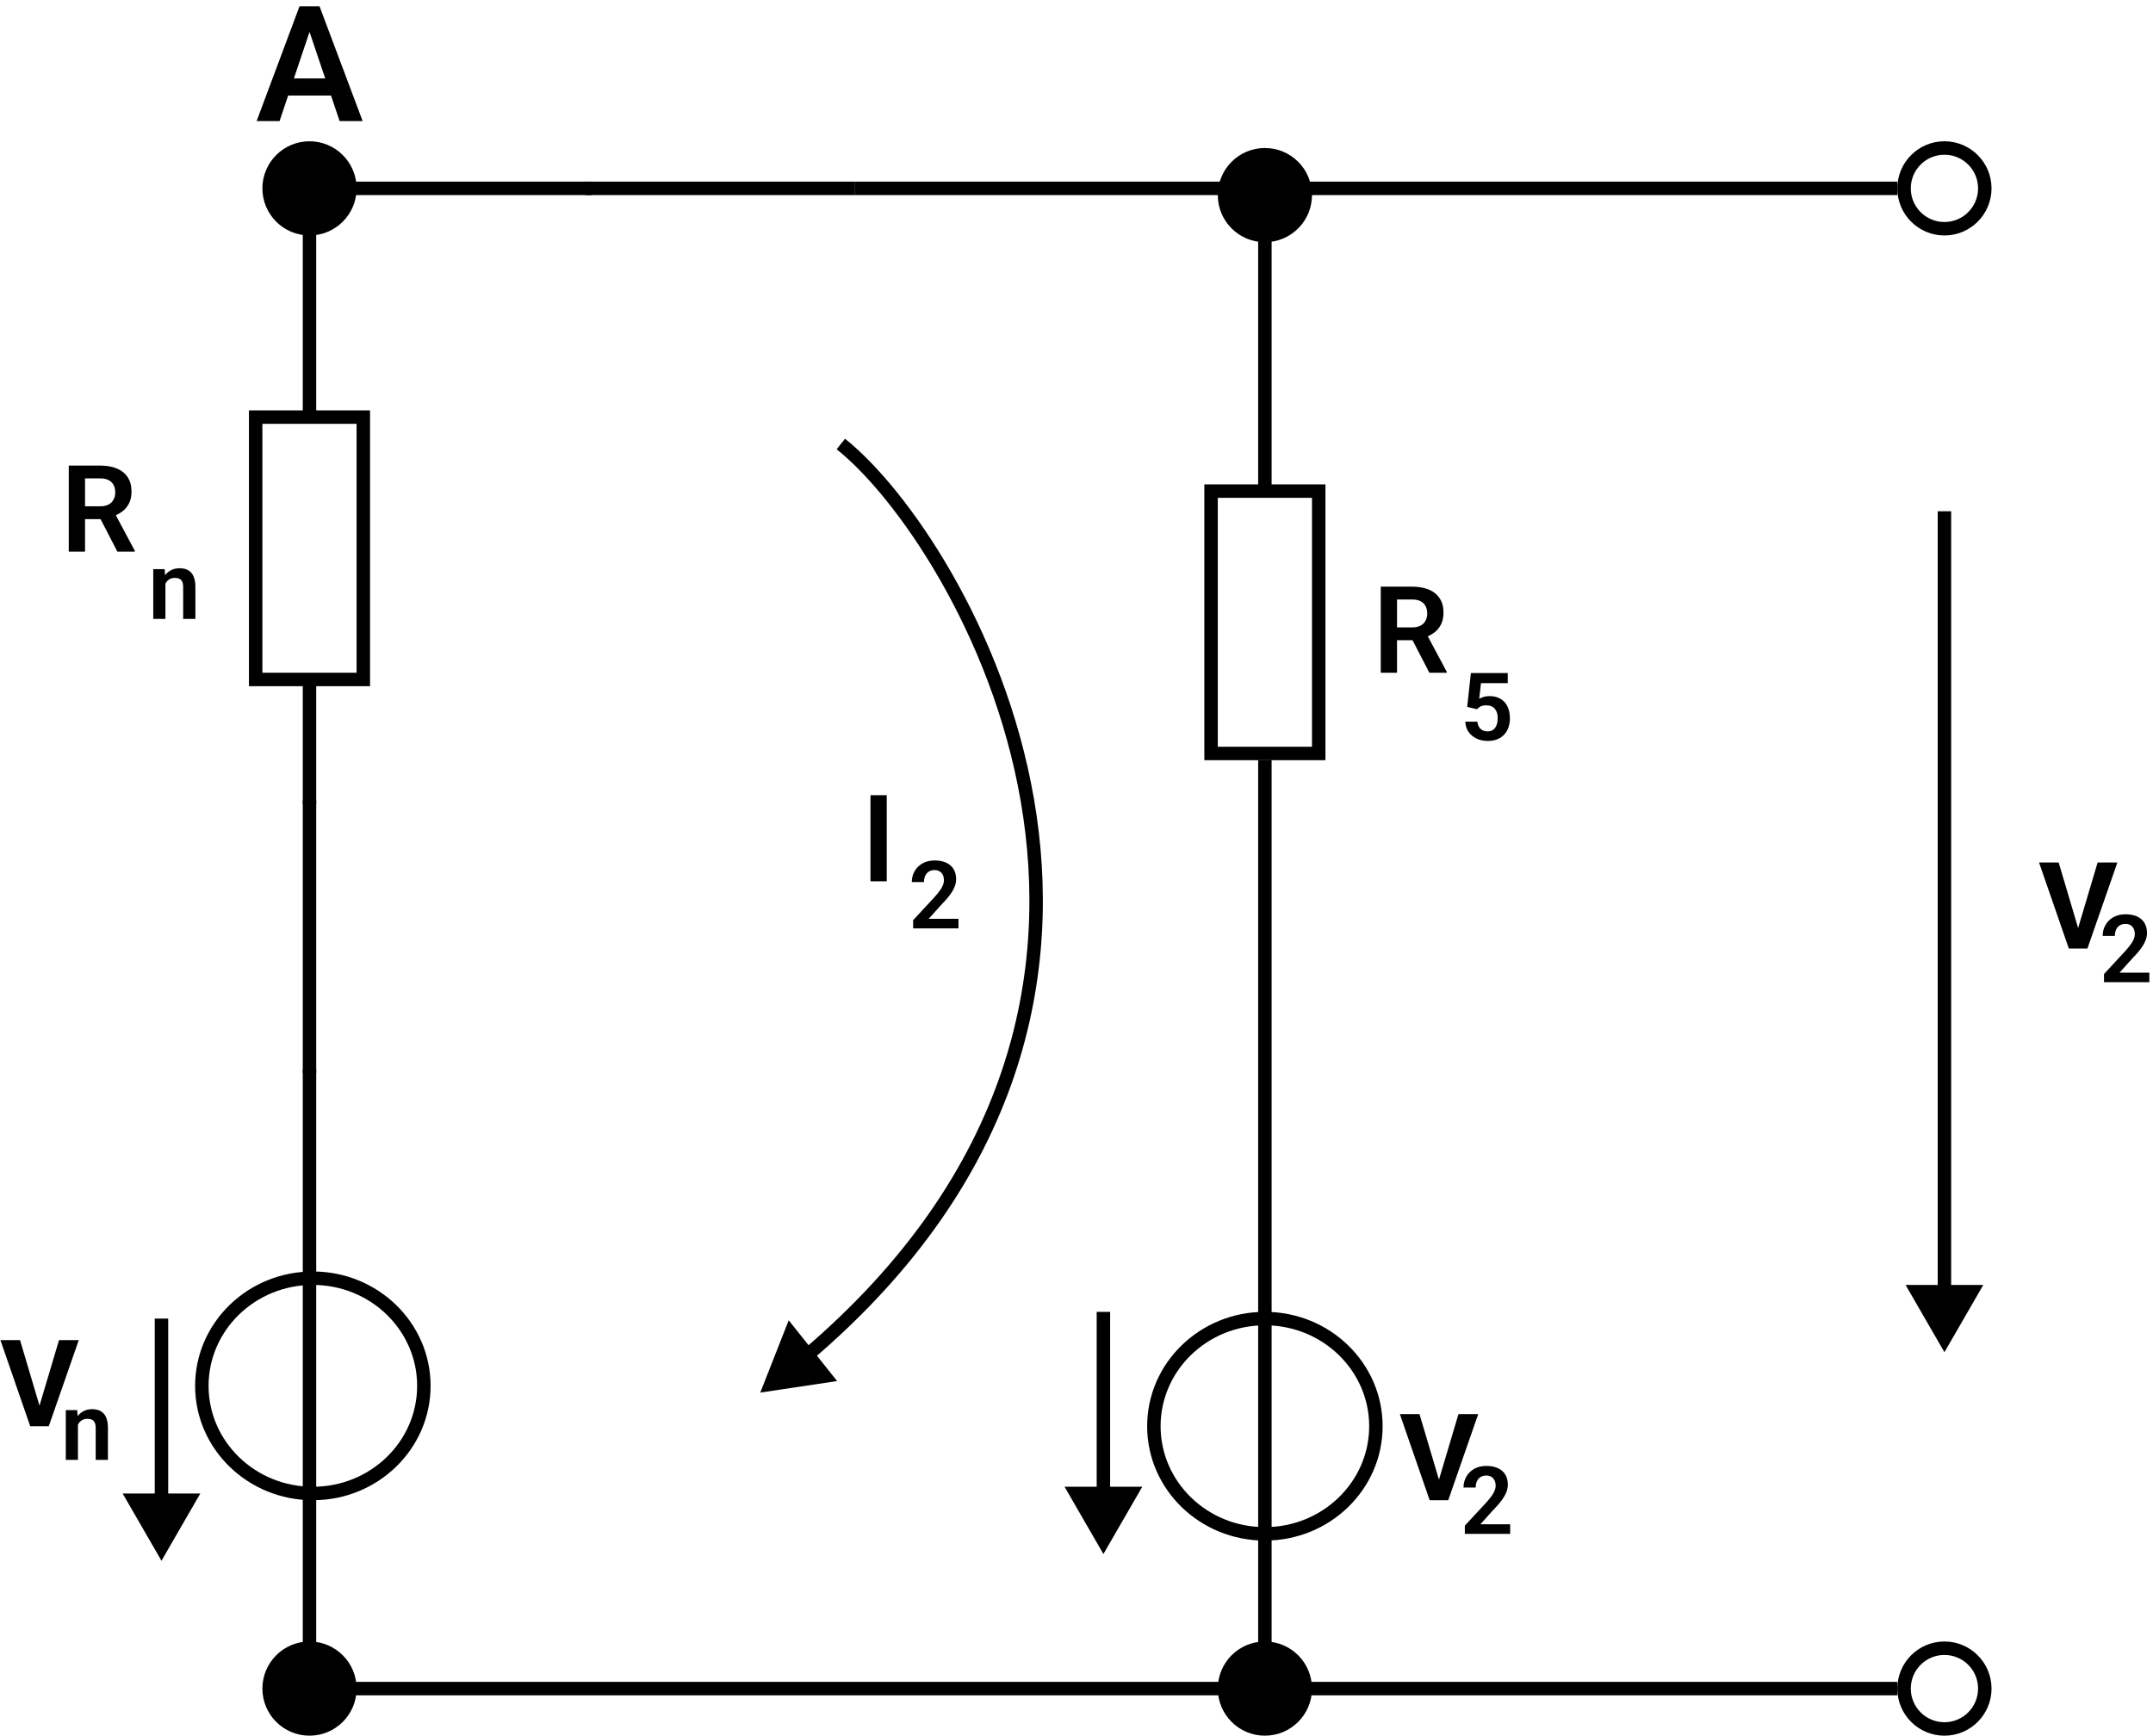 <svg width="320" height="258" viewBox="0 0 320 258" fill="none" xmlns="http://www.w3.org/2000/svg">
<line x1="87" y1="28" x2="127" y2="28" stroke="black" stroke-width="2"/>
<line x1="46" y1="159.5" x2="46" y2="119" stroke="black" stroke-width="2"/>
<circle cx="289" cy="28" r="6" stroke="black" stroke-width="2"/>
<circle cx="289" cy="251" r="6" stroke="black" stroke-width="2"/>
<path d="M52.5 251C52.5 254.59 49.59 257.5 46 257.5C42.41 257.5 39.5 254.59 39.5 251C39.5 247.41 42.41 244.5 46 244.5C49.59 244.5 52.5 247.41 52.5 251Z" fill="black" stroke="black"/>
<path d="M194.5 251C194.5 254.59 191.59 257.5 188 257.5C184.41 257.5 181.5 254.59 181.5 251C181.5 247.41 184.41 244.5 188 244.5C191.59 244.5 194.5 247.41 194.5 251Z" fill="black" stroke="black"/>
<path d="M194.5 29C194.5 32.59 191.59 35.5 188 35.5C184.41 35.5 181.5 32.59 181.5 29C181.5 25.41 184.41 22.5 188 22.5C191.59 22.5 194.5 25.41 194.5 29Z" fill="black" stroke="black"/>
<path d="M52.5 28C52.5 31.59 49.59 34.5 46 34.5C42.41 34.5 39.5 31.59 39.5 28C39.5 24.41 42.41 21.5 46 21.5C49.59 21.5 52.5 24.41 52.5 28Z" fill="black" stroke="black"/>
<line x1="48" y1="28" x2="88" y2="28" stroke="black" stroke-width="2"/>
<line x1="127" y1="28" x2="282" y2="28" stroke="black" stroke-width="2"/>
<line x1="46" y1="251" x2="184" y2="251" stroke="black" stroke-width="2"/>
<line x1="192" y1="251" x2="282" y2="251" stroke="black" stroke-width="2"/>
<line x1="46" y1="253" x2="46" y2="159" stroke="black" stroke-width="2"/>
<line x1="188" y1="246" x2="188" y2="113" stroke="black" stroke-width="2"/>
<line x1="188" y1="72.5" x2="188" y2="35" stroke="black" stroke-width="2"/>
<line x1="46" y1="62.5" x2="46" y2="31" stroke="black" stroke-width="2"/>
<line x1="46" y1="119.5" x2="46" y2="101" stroke="black" stroke-width="2"/>
<path d="M204.5 212C204.5 220.809 197.14 228 188 228C178.86 228 171.5 220.809 171.5 212C171.5 203.191 178.86 196 188 196C197.14 196 204.5 203.191 204.5 212Z" stroke="black" stroke-width="2"/>
<path d="M63 206C63 214.809 55.64 222 46.5 222C37.36 222 30 214.809 30 206C30 197.191 37.36 190 46.5 190C55.64 190 63 197.191 63 206Z" stroke="black" stroke-width="2"/>
<path d="M289 201L294.774 191H283.226L289 201ZM288 76V192H290V76H288Z" fill="black"/>
<path d="M308.757 138.328L311.771 128.203H314.707L310.251 141H308.317L308.757 138.328ZM305.979 128.203L308.985 138.328L309.442 141H307.491L303.062 128.203H305.979Z" fill="black"/>
<path d="M164 231L169.774 221H158.226L164 231ZM163 195V222H165V195H163Z" fill="black"/>
<path d="M319.458 144.578V146H312.718V144.783L315.951 141.29C316.288 140.907 316.555 140.575 316.751 140.292C316.947 140.009 317.086 139.754 317.168 139.526C317.255 139.294 317.298 139.073 317.298 138.863C317.298 138.558 317.243 138.291 317.134 138.063C317.024 137.831 316.865 137.651 316.655 137.523C316.45 137.396 316.197 137.332 315.896 137.332C315.564 137.332 315.279 137.41 315.042 137.564C314.81 137.715 314.632 137.924 314.509 138.193C314.39 138.462 314.331 138.77 314.331 139.116H312.52C312.52 138.528 312.656 137.993 312.93 137.51C313.203 137.022 313.595 136.632 314.105 136.341C314.616 136.049 315.222 135.903 315.924 135.903C316.607 135.903 317.186 136.017 317.66 136.245C318.134 136.468 318.494 136.787 318.74 137.202C318.986 137.617 319.109 138.111 319.109 138.686C319.109 139.005 319.057 139.319 318.952 139.629C318.847 139.939 318.699 140.246 318.508 140.552C318.321 140.853 318.098 141.158 317.838 141.468C317.578 141.778 317.289 142.094 316.97 142.418L315.028 144.578H319.458Z" fill="black"/>
<path d="M213.757 220.328L216.771 210.203H219.707L215.251 223H213.317L213.757 220.328ZM210.979 210.203L213.985 220.328L214.442 223H212.491L208.062 210.203H210.979Z" fill="black"/>
<path d="M224.458 226.578V228H217.718V226.783L220.951 223.29C221.288 222.907 221.555 222.575 221.751 222.292C221.947 222.009 222.086 221.754 222.168 221.526C222.255 221.294 222.298 221.073 222.298 220.863C222.298 220.558 222.243 220.291 222.134 220.063C222.024 219.831 221.865 219.651 221.655 219.523C221.45 219.396 221.197 219.332 220.896 219.332C220.564 219.332 220.279 219.41 220.042 219.564C219.81 219.715 219.632 219.924 219.509 220.193C219.39 220.462 219.331 220.77 219.331 221.116H217.52C217.52 220.528 217.656 219.993 217.93 219.51C218.203 219.022 218.595 218.632 219.105 218.341C219.616 218.049 220.222 217.903 220.924 217.903C221.607 217.903 222.186 218.017 222.66 218.245C223.134 218.468 223.494 218.787 223.74 219.202C223.986 219.617 224.109 220.111 224.109 220.686C224.109 221.005 224.057 221.319 223.952 221.629C223.847 221.939 223.699 222.246 223.508 222.552C223.321 222.853 223.098 223.158 222.838 223.468C222.578 223.778 222.289 224.094 221.97 224.418L220.028 226.578H224.458Z" fill="black"/>
<path d="M24 232L29.773 222H18.227L24 232ZM23 196V223H25V196H23Z" fill="black"/>
<path d="M5.757 209.328L8.771 199.203H11.707L7.251 212H5.317L5.757 209.328ZM2.979 199.203L5.985 209.328L6.442 212H4.491L0.062 199.203H2.979Z" fill="black"/>
<path d="M11.584 211.183V217H9.779V209.604H11.475L11.584 211.183ZM11.297 213.035H10.764C10.768 212.497 10.841 212.01 10.982 211.572C11.124 211.135 11.322 210.759 11.577 210.444C11.837 210.13 12.145 209.888 12.5 209.72C12.855 209.551 13.252 209.467 13.69 209.467C14.045 209.467 14.366 209.517 14.653 209.617C14.94 209.717 15.187 209.877 15.392 210.096C15.601 210.314 15.761 210.602 15.87 210.957C15.984 211.308 16.041 211.741 16.041 212.256V217H14.223V212.242C14.223 211.905 14.172 211.638 14.072 211.442C13.977 211.246 13.835 211.107 13.648 211.025C13.466 210.943 13.241 210.902 12.972 210.902C12.694 210.902 12.45 210.959 12.24 211.073C12.035 211.183 11.862 211.335 11.721 211.531C11.584 211.727 11.479 211.953 11.406 212.208C11.333 212.463 11.297 212.739 11.297 213.035Z" fill="black"/>
<path d="M205.222 87.203H209.871C210.844 87.203 211.679 87.35 212.376 87.643C213.073 87.936 213.609 88.369 213.984 88.943C214.359 89.518 214.547 90.224 214.547 91.061C214.547 91.724 214.43 92.298 214.195 92.784C213.961 93.27 213.63 93.678 213.202 94.006C212.78 94.334 212.282 94.592 211.708 94.779L210.952 95.166H206.848L206.83 93.259H209.897C210.396 93.259 210.809 93.171 211.137 92.995C211.465 92.819 211.711 92.576 211.875 92.266C212.045 91.955 212.13 91.601 212.13 91.202C212.13 90.774 212.048 90.405 211.884 90.095C211.72 89.778 211.471 89.535 211.137 89.365C210.803 89.195 210.381 89.11 209.871 89.11H207.639V100H205.222V87.203ZM212.446 100L209.484 94.269L212.042 94.261L215.039 99.877V100H212.446Z" fill="black"/>
<path d="M219.509 105.42L218.066 105.071L218.62 100.047H224.096V101.544H220.117L219.857 103.868C219.999 103.782 220.204 103.695 220.473 103.608C220.746 103.517 221.054 103.472 221.396 103.472C221.869 103.472 222.293 103.549 222.667 103.704C223.041 103.854 223.357 104.073 223.617 104.36C223.882 104.647 224.08 104.998 224.212 105.413C224.349 105.823 224.417 106.288 224.417 106.808C224.417 107.263 224.349 107.692 224.212 108.093C224.08 108.489 223.877 108.842 223.604 109.152C223.33 109.458 222.986 109.699 222.571 109.877C222.157 110.05 221.669 110.137 221.108 110.137C220.685 110.137 220.277 110.075 219.885 109.952C219.497 109.825 219.149 109.64 218.839 109.398C218.529 109.152 218.281 108.852 218.094 108.496C217.911 108.141 217.811 107.733 217.793 107.272H219.577C219.609 107.578 219.691 107.838 219.823 108.052C219.955 108.266 220.129 108.43 220.343 108.544C220.562 108.658 220.814 108.715 221.102 108.715C221.361 108.715 221.585 108.667 221.771 108.571C221.963 108.471 222.12 108.332 222.243 108.154C222.366 107.977 222.457 107.767 222.517 107.525C222.576 107.284 222.605 107.02 222.605 106.732C222.605 106.454 222.571 106.201 222.503 105.974C222.435 105.741 222.33 105.541 222.188 105.372C222.047 105.203 221.869 105.074 221.655 104.982C221.446 104.891 221.2 104.846 220.917 104.846C220.539 104.846 220.247 104.903 220.042 105.017C219.841 105.131 219.664 105.265 219.509 105.42Z" fill="black"/>
<path d="M10.222 69.203H14.871C15.844 69.203 16.679 69.35 17.376 69.643C18.073 69.936 18.609 70.369 18.984 70.943C19.359 71.518 19.547 72.224 19.547 73.061C19.547 73.724 19.43 74.298 19.195 74.784C18.961 75.27 18.63 75.678 18.202 76.006C17.78 76.334 17.282 76.592 16.708 76.779L15.952 77.166H11.848L11.83 75.259H14.898C15.396 75.259 15.809 75.171 16.137 74.995C16.465 74.819 16.711 74.576 16.875 74.266C17.045 73.955 17.13 73.601 17.13 73.202C17.13 72.774 17.048 72.405 16.884 72.095C16.72 71.778 16.471 71.535 16.137 71.365C15.803 71.195 15.381 71.11 14.871 71.11H12.639V82H10.222V69.203ZM17.446 82L14.484 76.269L17.042 76.261L20.039 81.877V82H17.446Z" fill="black"/>
<path d="M24.584 86.183V92H22.779V84.603H24.475L24.584 86.183ZM24.297 88.035H23.764C23.768 87.497 23.841 87.01 23.982 86.572C24.124 86.135 24.322 85.759 24.577 85.444C24.837 85.13 25.145 84.888 25.5 84.72C25.855 84.551 26.252 84.467 26.689 84.467C27.045 84.467 27.366 84.517 27.653 84.617C27.94 84.717 28.186 84.877 28.392 85.096C28.601 85.314 28.761 85.602 28.87 85.957C28.984 86.308 29.041 86.741 29.041 87.256V92H27.223V87.242C27.223 86.905 27.172 86.638 27.072 86.442C26.977 86.246 26.835 86.107 26.648 86.025C26.466 85.943 26.241 85.902 25.972 85.902C25.694 85.902 25.45 85.959 25.24 86.073C25.035 86.183 24.862 86.335 24.721 86.531C24.584 86.727 24.479 86.953 24.406 87.208C24.333 87.463 24.297 87.739 24.297 88.035Z" fill="black"/>
<rect x="38" y="62" width="16" height="39" stroke="black" stroke-width="2"/>
<rect x="180" y="73" width="16" height="39" stroke="black" stroke-width="2"/>
<path d="M46.414 3.527L41.551 18H38.141L44.516 0.938H46.695L46.414 3.527ZM50.48 18L45.594 3.527L45.301 0.938H47.492L53.902 18H50.48ZM50.258 11.66V14.203H41.105V11.66H50.258Z" fill="black"/>
<path d="M131.797 118.203V131H129.38V118.203H131.797Z" fill="black"/>
<path d="M142.458 136.578V138H135.718V136.783L138.951 133.29C139.288 132.907 139.555 132.575 139.751 132.292C139.947 132.009 140.086 131.754 140.168 131.526C140.255 131.294 140.298 131.073 140.298 130.863C140.298 130.558 140.243 130.291 140.134 130.063C140.024 129.831 139.865 129.651 139.655 129.523C139.45 129.396 139.197 129.332 138.896 129.332C138.564 129.332 138.279 129.41 138.042 129.564C137.81 129.715 137.632 129.924 137.509 130.193C137.39 130.462 137.331 130.77 137.331 131.116H135.52C135.52 130.528 135.656 129.993 135.93 129.51C136.203 129.022 136.595 128.632 137.105 128.341C137.616 128.049 138.222 127.903 138.924 127.903C139.607 127.903 140.186 128.017 140.66 128.245C141.134 128.468 141.494 128.787 141.74 129.202C141.986 129.617 142.109 130.111 142.109 130.686C142.109 131.005 142.057 131.319 141.952 131.629C141.847 131.939 141.699 132.246 141.508 132.552C141.321 132.853 141.098 133.158 140.838 133.468C140.578 133.778 140.289 134.094 139.97 134.418L138.028 136.578H142.458Z" fill="black"/>
<path d="M113 207L124.419 205.286L117.226 196.254L113 207ZM120.685 202.157C152.327 175.207 158.119 144.533 153.689 118.811C151.478 105.975 146.728 94.39 141.408 85.12C136.096 75.865 130.182 68.859 125.595 65.217L124.351 66.783C128.679 70.219 134.442 77.001 139.673 86.116C144.896 95.216 149.553 106.581 151.718 119.15C156.038 144.236 150.448 174.18 119.388 200.634L120.685 202.157Z" fill="black"/>
</svg>
